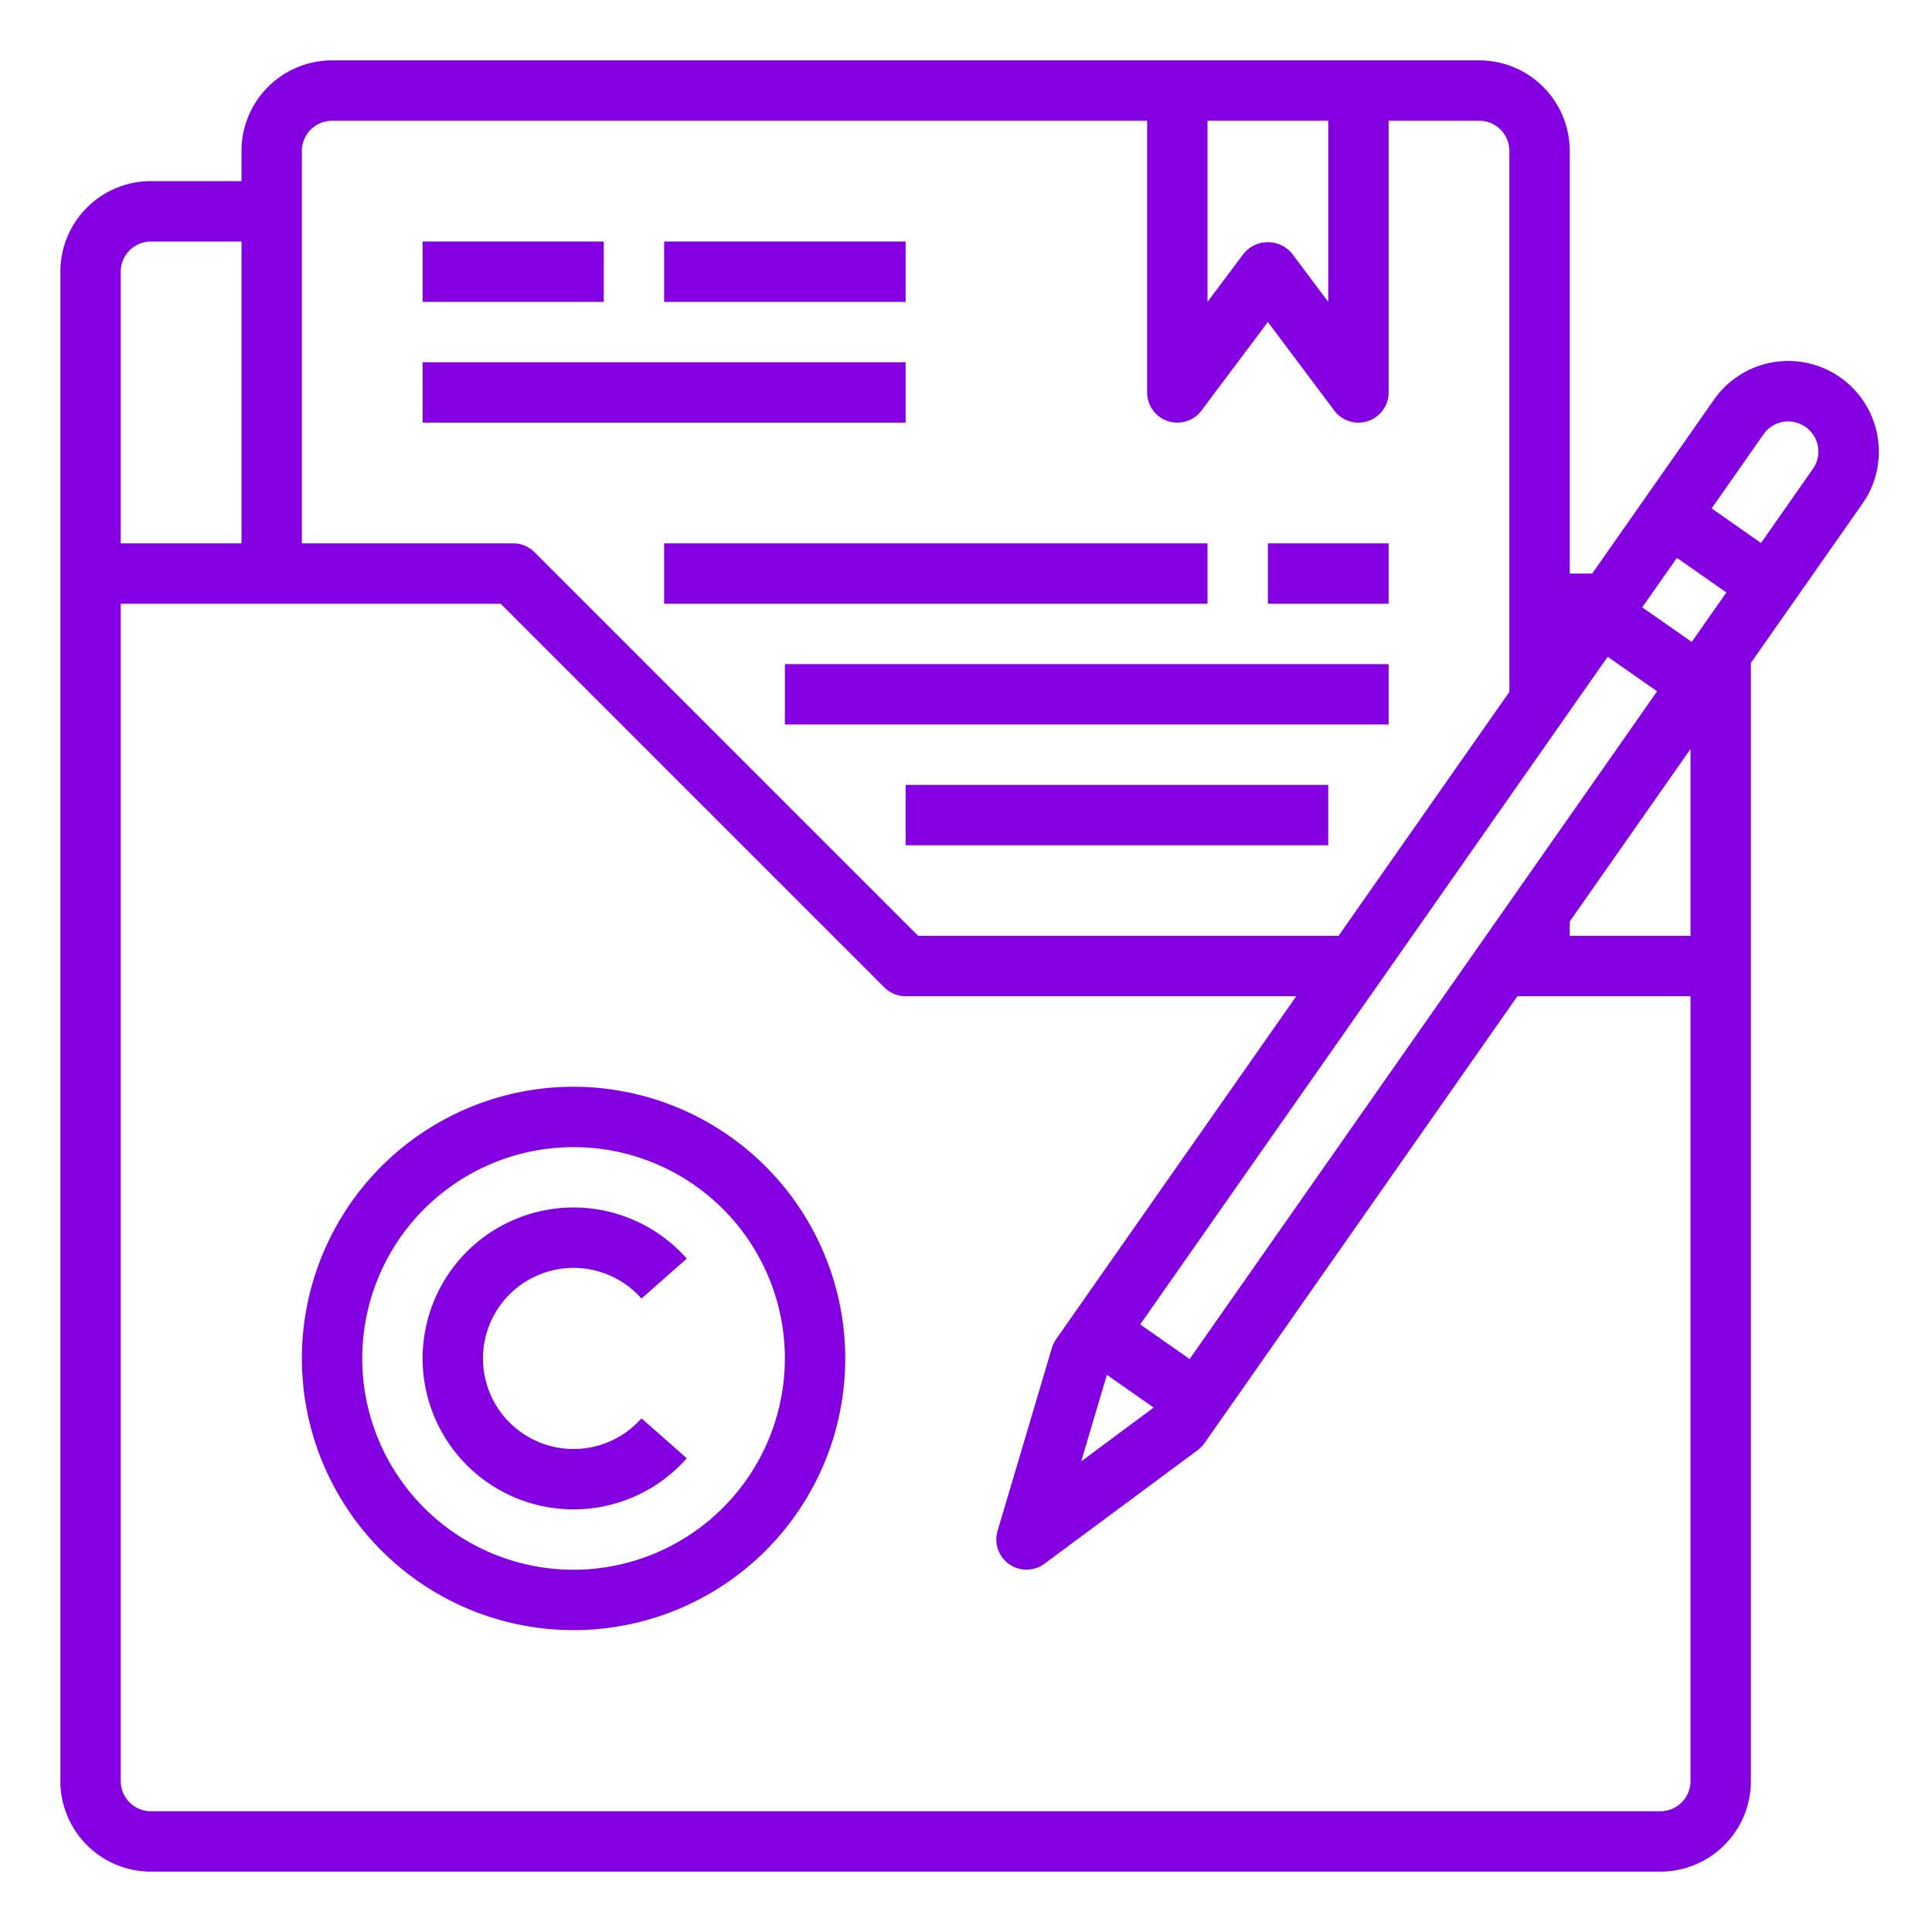<?xml version="1.0"?>
<svg xmlns="http://www.w3.org/2000/svg" height="512px" viewBox="0 0 64 64" width="512px" class=""><g><path d="m14 8h6v2h-6z" data-original="#000000" class="active-path" data-old_color="#000000" fill="#8400E2"/><path d="m22 8h8v2h-8z" data-original="#000000" class="active-path" data-old_color="#000000" fill="#8400E2"/><path d="m14 12h16v2h-16z" data-original="#000000" class="active-path" data-old_color="#000000" fill="#8400E2"/><path d="m22 18h18v2h-18z" data-original="#000000" class="active-path" data-old_color="#000000" fill="#8400E2"/><path d="m26 22h20v2h-20z" data-original="#000000" class="active-path" data-old_color="#000000" fill="#8400E2"/><path d="m42 18h4v2h-4z" data-original="#000000" class="active-path" data-old_color="#000000" fill="#8400E2"/><path d="m30 26h14v2h-14z" data-original="#000000" class="active-path" data-old_color="#000000" fill="#8400E2"/><path d="m62.192 14.437a3 3 0 0 0 -5.412-1.2l-4.036 5.763h-.744v-14a3 3 0 0 0 -3-3h-38a3 3 0 0 0 -3 3v1h-3a3 3 0 0 0 -3 3v50a3 3 0 0 0 3 3h50a3 3 0 0 0 3-3v-37c0-.014 0-.026 0-.04l3.7-5.282a2.978 2.978 0 0 0 .492-2.241zm-22.784 30.583-1.638-1.147 15.486-22.117 1.638 1.144zm-2.741.523 1.549 1.085-2.4 1.782zm17.733-25.425 1.15-1.638 1.638 1.146-1.147 1.639zm-14.4-16.118h4v6l-1.2-1.6a1.036 1.036 0 0 0 -1.6 0l-1.2 1.6zm-29 0h27v9a1 1 0 0 0 1.8.6l2.2-2.933 2.2 2.933a1 1 0 0 0 .8.4 1.019 1.019 0 0 0 .316-.051 1 1 0 0 0 .684-.949v-9h3a1 1 0 0 1 1 1v17.919l-5.658 8.081h-13.928l-12.707-12.707a1 1 0 0 0 -.707-.293h-7v-13a1 1 0 0 1 1-1zm-6 4h3v10h-4v-9a1 1 0 0 1 1-1zm51 51a1 1 0 0 1 -1 1h-50a1 1 0 0 1 -1-1v-39h12.586l12.707 12.707a1 1 0 0 0 .707.293h12.941l-7.957 11.364a.989.989 0 0 0 -.139.289l-1.8 6.062a1 1 0 0 0 1.555 1.085l5.079-3.767a1 1 0 0 0 .224-.23l10.363-14.803h5.734zm0-28h-4v-.476l4-5.713zm4.056-15.469-1.72 2.457-1.636-1.147 1.72-2.458a1 1 0 0 1 1.8.4.992.992 0 0 1 -.164.748z" data-original="#000000" class="active-path" data-old_color="#000000" fill="#8400E2"/><path d="m19 42a3.005 3.005 0 0 1 2.25 1.016l1.5-1.323a5 5 0 1 0 0 6.614l-1.5-1.323a3 3 0 1 1 -2.25-4.984z" data-original="#000000" class="active-path" data-old_color="#000000" fill="#8400E2"/><path d="m19 36a9 9 0 1 0 9 9 9.011 9.011 0 0 0 -9-9zm0 16a7 7 0 1 1 7-7 7.008 7.008 0 0 1 -7 7z" data-original="#000000" class="active-path" data-old_color="#000000" fill="#8400E2"/></g> </svg>
